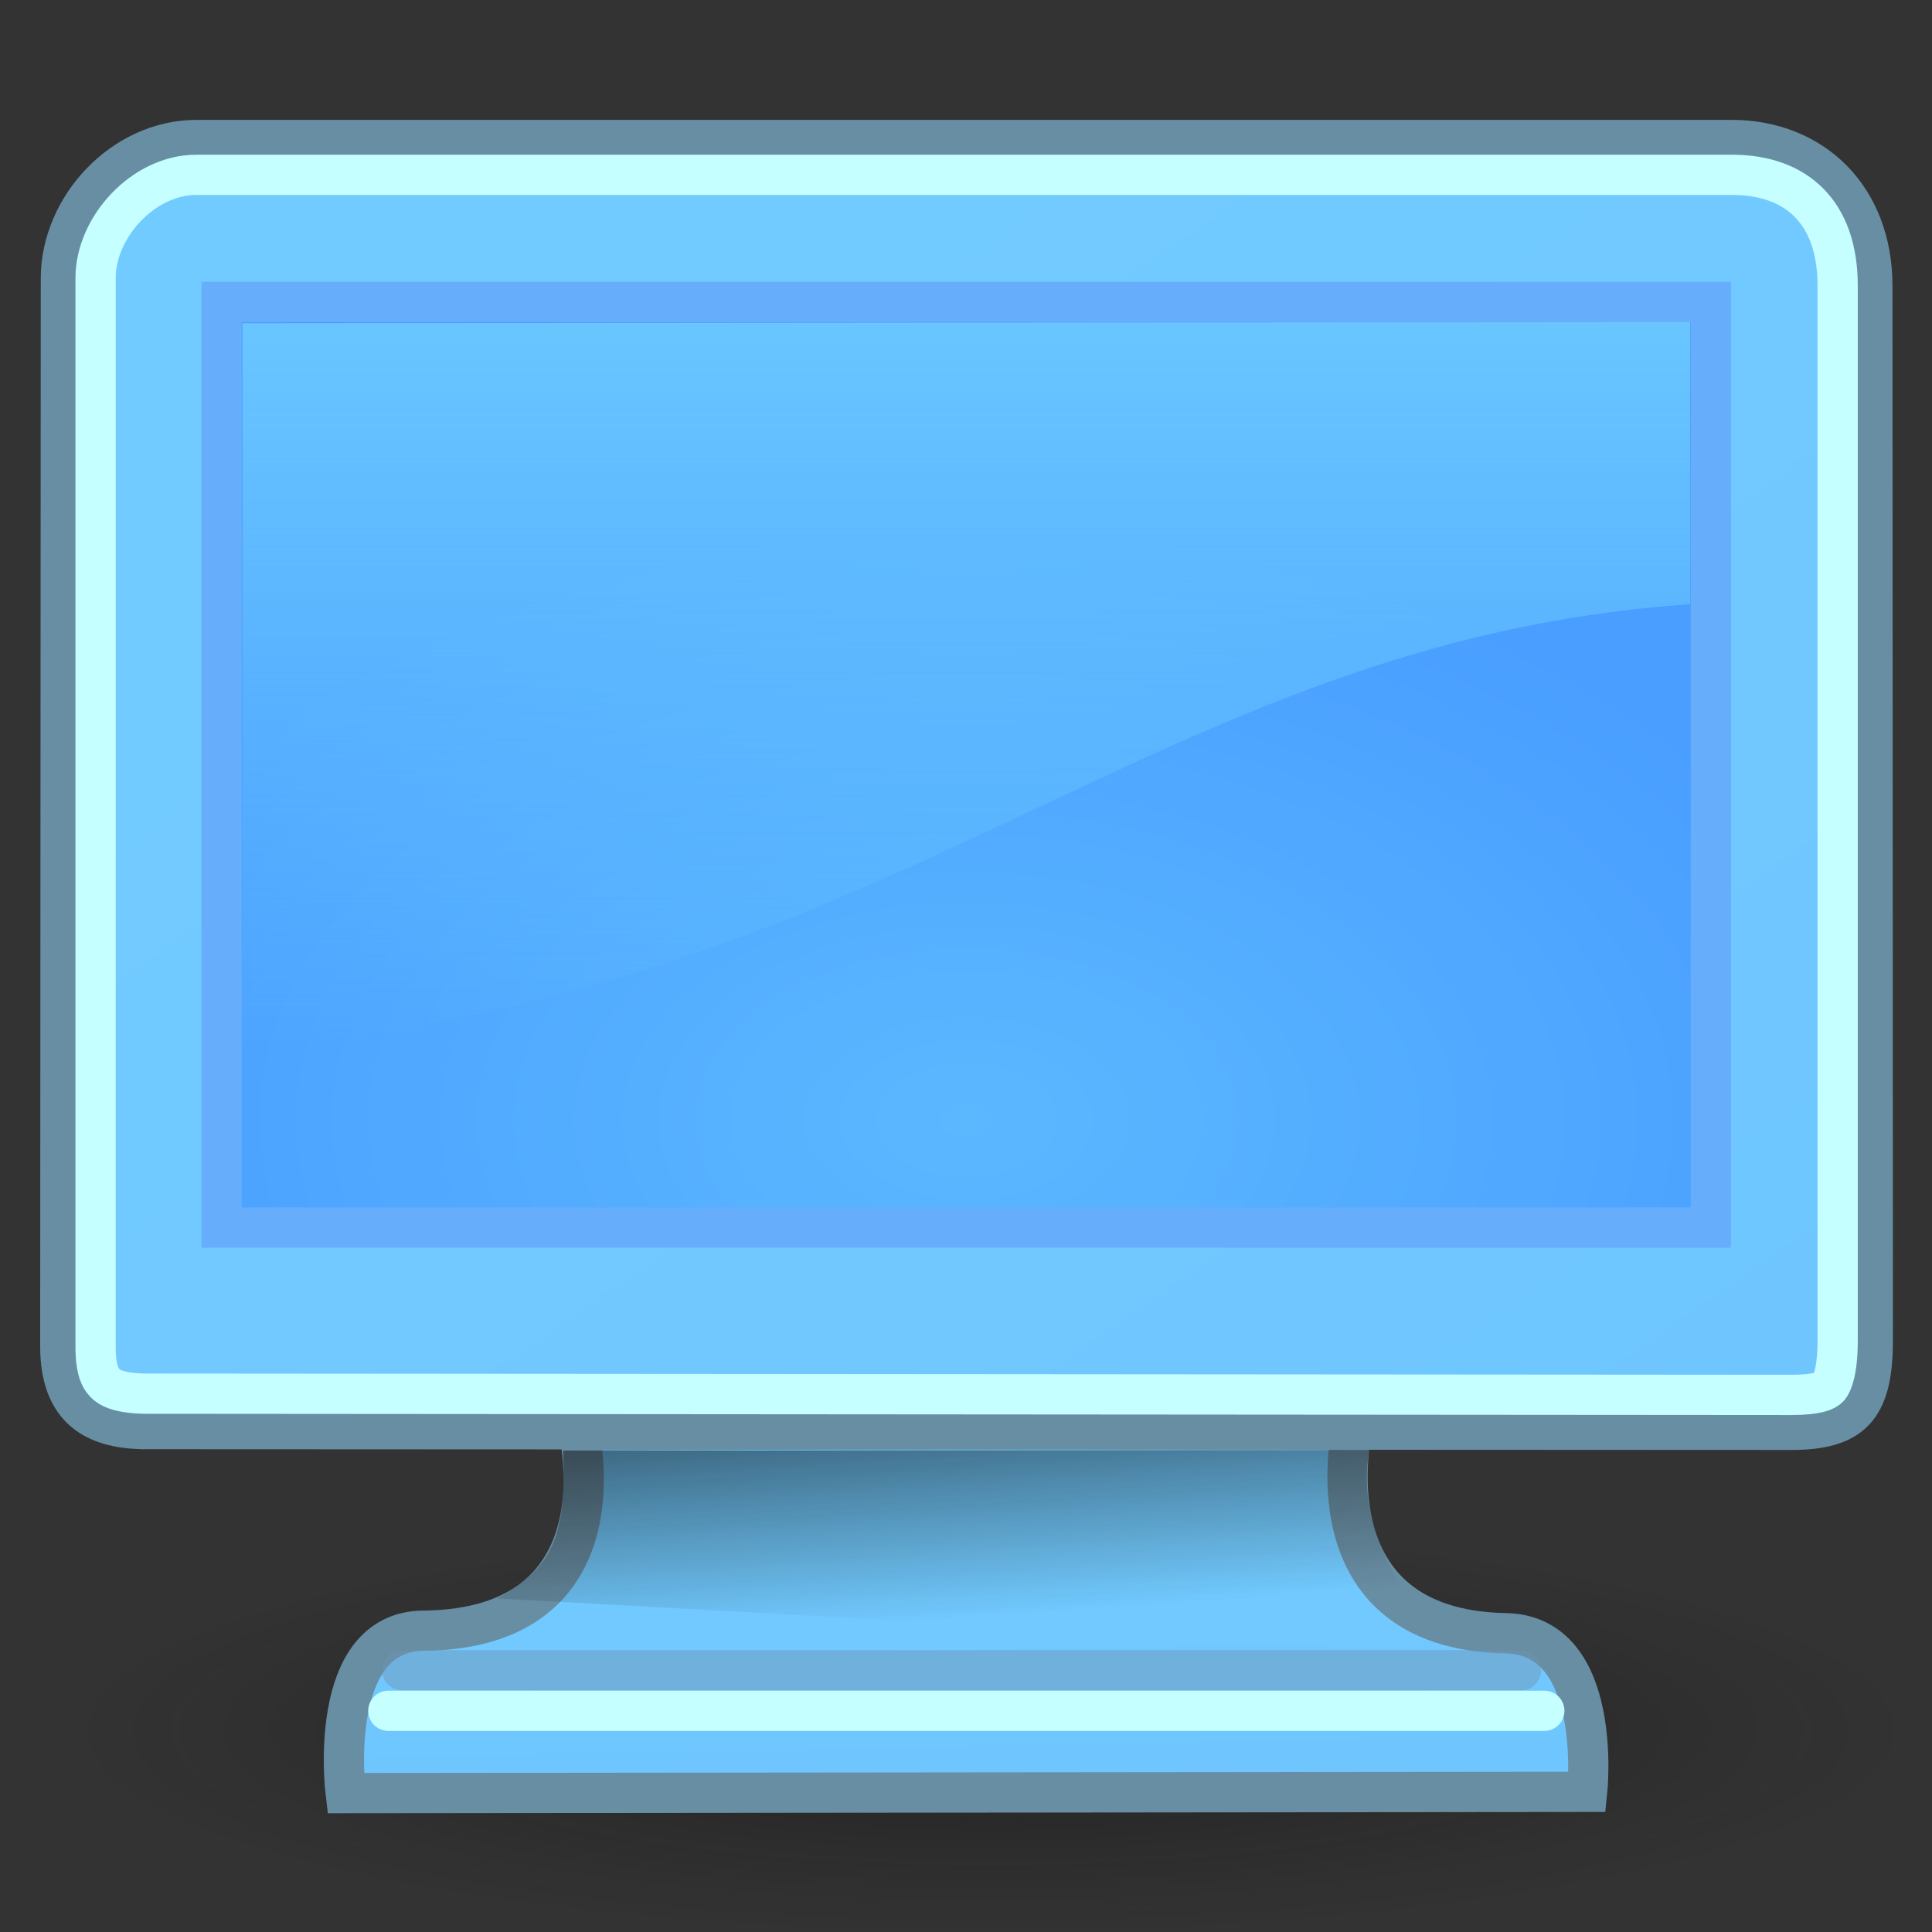 <?xml version="1.0" encoding="UTF-8" standalone="no"?>
<!-- Created with Inkscape (http://www.inkscape.org/) -->

<svg
   xmlns:dc="http://purl.org/dc/elements/1.1/"
   xmlns:cc="http://creativecommons.org/ns#"
   xmlns:rdf="http://www.w3.org/1999/02/22-rdf-syntax-ns#"
   xmlns:svg="http://www.w3.org/2000/svg"
   xmlns="http://www.w3.org/2000/svg"
   xmlns:xlink="http://www.w3.org/1999/xlink"
   xmlns:sodipodi="http://sodipodi.sourceforge.net/DTD/sodipodi-0.dtd"
   xmlns:inkscape="http://www.inkscape.org/namespaces/inkscape"
   version="1.1"
   inkscape:output_extension="org.inkscape.output.svg.inkscape"
   sodipodi:docname="host-blue.svg"
   inkscape:version="0.47 r22583"
   sodipodi:version="0.32"
   id="svg3304"
   height="48px"
   width="48px"
   inkscape:export-filename="host-blue_32.png"
   inkscape:export-xdpi="60"
   inkscape:export-ydpi="60">
  <rect width="100%" height="100%" fill="#333333" stroke="none"/>
  <sodipodi:namedview
     id="base"
     pagecolor="#ffffff"
     bordercolor="#849193"
     borderopacity="1"
     inkscape:pageopacity="0.0"
     inkscape:pageshadow="2"
     inkscape:zoom="1.4142136"
     inkscape:cx="-12.478929"
     inkscape:cy="-23.873021"
     inkscape:current-layer="svg3304"
     showgrid="false"
     inkscape:grid-bbox="true"
     inkscape:document-units="px"
     inkscape:showpageshadow="false"
     showborder="true"
     inkscape:window-width="1920"
     inkscape:window-height="1007"
     inkscape:window-x="0"
     inkscape:window-y="24"
     showguides="true"
     inkscape:guide-bbox="true"
     inkscape:grid-points="true"
     inkscape:window-maximized="1" />
  <defs
     id="defs3306">
    <inkscape:perspective
       id="perspective38"
       inkscape:persp3d-origin="24 : 16 : 1"
       inkscape:vp_z="48 : 24 : 1"
       inkscape:vp_y="0 : 1000 : 0"
       inkscape:vp_x="0 : 24 : 1"
       sodipodi:type="inkscape:persp3d" />
    <linearGradient
       id="linearGradient5233">
      <stop
         id="stop5235"
         offset="0"
         style="stop-color:#77b3ef;stop-opacity:1;" />
      <stop
         id="stop5237"
         offset="1"
         style="stop-color:#5e99d3;stop-opacity:1;" />
    </linearGradient>
    <linearGradient
       id="linearGradient5225"
       inkscape:collect="always">
      <stop
         id="stop5227"
         offset="0"
         style="stop-color:#000000;stop-opacity:1;" />
      <stop
         id="stop5229"
         offset="1"
         style="stop-color:#000000;stop-opacity:0;" />
    </linearGradient>
    <linearGradient
       id="linearGradient5137">
      <stop
         id="stop5139"
         offset="0"
         style="stop-color:#95c6ec;stop-opacity:1;" />
      <stop
         id="stop5141"
         offset="1"
         style="stop-color:#90c0e3;stop-opacity:1;" />
    </linearGradient>
    <linearGradient
       id="linearGradient6240"
       inkscape:collect="always">
      <stop
         id="stop6242"
         offset="0"
         style="stop-color:#9fd5ff;stop-opacity:1;" />
      <stop
         id="stop6244"
         offset="1"
         style="stop-color:#9fd5ff;stop-opacity:0;" />
    </linearGradient>
    <linearGradient
       id="linearGradient11400">
      <stop
         id="stop11402"
         offset="0"
         style="stop-color:#000000;stop-opacity:1;" />
      <stop
         id="stop11404"
         offset="1"
         style="stop-color:#000000;stop-opacity:0;" />
    </linearGradient>
    <linearGradient
       gradientUnits="userSpaceOnUse"
       y2="40.22"
       x2="23.529"
       y1="34.573"
       x1="23.155"
       id="linearGradient11406"
       xlink:href="#linearGradient11400"
       inkscape:collect="always" />
    <linearGradient
       gradientUnits="userSpaceOnUse"
       y2="26.039"
       x2="20.157"
       y1="5.1"
       x1="20.157"
       id="linearGradient6246"
       xlink:href="#linearGradient6240"
       inkscape:collect="always" />
    <linearGradient
       y2="38.876"
       x2="39.904"
       y1="6.376"
       x1="17.248"
       gradientUnits="userSpaceOnUse"
       id="linearGradient5147"
       xlink:href="#linearGradient5137"
       inkscape:collect="always" />
    <linearGradient
       y2="43.826"
       x2="31.861"
       y1="37.842"
       x1="31.743"
       gradientUnits="userSpaceOnUse"
       id="linearGradient5223"
       xlink:href="#linearGradient5137"
       inkscape:collect="always" />
    <radialGradient
       gradientUnits="userSpaceOnUse"
       gradientTransform="matrix(1,0,0,0.248,4.590511e-16,32.117)"
       r="23.76"
       fy="42.688"
       fx="23.938"
       cy="42.688"
       cx="23.938"
       id="radialGradient5231"
       xlink:href="#linearGradient5225"
       inkscape:collect="always" />
    <radialGradient
       gradientUnits="userSpaceOnUse"
       gradientTransform="matrix(1.233,1.948681e-23,-1.1422e-23,0.778,-5.585,2.154)"
       r="19"
       fy="32.997"
       fx="24.006"
       cy="32.997"
       cx="24.006"
       id="radialGradient5239"
       xlink:href="#linearGradient5233"
       inkscape:collect="always" />
    <filter
       color-interpolation-filters="sRGB"
       height="1"
       width="1"
       y="0"
       x="0"
       inkscape:menu-tooltip="Blend image or object with a flood color and set lightness and contrast"
       inkscape:menu="Color"
       inkscape:label="Colorize"
       id="filter3718">
      <feColorMatrix
         result="result2"
         type="saturate"
         in="SourceGraphic"
         values="1"
         id="feColorMatrix3720" />
      <feFlood
         result="result1"
         flood-opacity="1"
         flood-color="rgb(254,102,0)"
         id="feFlood3722" />
      <feBlend
         result="result3"
         in="result1"
         mode="multiply"
         in2="result2"
         id="feBlend3724" />
      <feComposite
         result="result4"
         k2="1"
         operator="in"
         in2="SourceGraphic"
         id="feComposite3726" />
    </filter>
    <filter
       color-interpolation-filters="sRGB"
       height="1"
       width="1"
       y="0"
       x="0"
       inkscape:menu-tooltip="Blend image or object with a flood color and set lightness and contrast"
       inkscape:menu="Color"
       inkscape:label="Colorize"
       id="filter3728">
      <feColorMatrix
         result="result2"
         type="saturate"
         in="SourceGraphic"
         values="1"
         id="feColorMatrix3730" />
      <feFlood
         result="result1"
         flood-opacity="1"
         flood-color="rgb(254,102,0)"
         id="feFlood3732" />
      <feBlend
         result="result3"
         in="result1"
         mode="multiply"
         in2="result2"
         id="feBlend3734" />
      <feComposite
         result="result4"
         k2="1"
         operator="in"
         in2="SourceGraphic"
         id="feComposite3736" />
    </filter>
    <filter
       color-interpolation-filters="sRGB"
       height="1"
       width="1"
       y="0"
       x="0"
       inkscape:menu-tooltip="Blend image or object with a flood color and set lightness and contrast"
       inkscape:menu="Color"
       inkscape:label="Colorize"
       id="filter3738">
      <feColorMatrix
         result="result2"
         type="saturate"
         in="SourceGraphic"
         values="1"
         id="feColorMatrix3740" />
      <feFlood
         result="result1"
         flood-opacity="1"
         flood-color="rgb(254,102,0)"
         id="feFlood3742" />
      <feBlend
         result="result3"
         in="result1"
         mode="multiply"
         in2="result2"
         id="feBlend3744" />
      <feComposite
         result="result4"
         k2="1"
         operator="in"
         in2="SourceGraphic"
         id="feComposite3746" />
    </filter>
    <filter
       color-interpolation-filters="sRGB"
       height="1"
       width="1"
       y="0"
       x="0"
       inkscape:menu-tooltip="Blend image or object with a flood color and set lightness and contrast"
       inkscape:menu="Color"
       inkscape:label="Colorize"
       id="filter3748">
      <feColorMatrix
         result="result2"
         type="saturate"
         in="SourceGraphic"
         values="1"
         id="feColorMatrix3750" />
      <feFlood
         result="result1"
         flood-opacity="1"
         flood-color="rgb(254,102,0)"
         id="feFlood3752" />
      <feBlend
         result="result3"
         in="result1"
         mode="multiply"
         in2="result2"
         id="feBlend3754" />
      <feComposite
         result="result4"
         k2="1"
         operator="in"
         in2="SourceGraphic"
         id="feComposite3756" />
    </filter>
    <filter
       color-interpolation-filters="sRGB"
       height="1"
       width="1"
       y="0"
       x="0"
       inkscape:menu-tooltip="Blend image or object with a flood color and set lightness and contrast"
       inkscape:menu="Color"
       inkscape:label="Colorize"
       id="filter3758">
      <feColorMatrix
         result="result2"
         type="saturate"
         in="SourceGraphic"
         values="1"
         id="feColorMatrix3760" />
      <feFlood
         result="result1"
         flood-opacity="1"
         flood-color="rgb(254,102,0)"
         id="feFlood3762" />
      <feBlend
         result="result3"
         in="result1"
         mode="multiply"
         in2="result2"
         id="feBlend3764" />
      <feComposite
         result="result4"
         k2="1"
         operator="in"
         in2="SourceGraphic"
         id="feComposite3766" />
    </filter>
    <filter
       color-interpolation-filters="sRGB"
       height="1"
       width="1"
       y="0"
       x="0"
       inkscape:menu-tooltip="Blend image or object with a flood color and set lightness and contrast"
       inkscape:menu="Color"
       inkscape:label="Colorize"
       id="filter3768">
      <feColorMatrix
         result="result2"
         type="saturate"
         in="SourceGraphic"
         values="1"
         id="feColorMatrix3770" />
      <feFlood
         result="result1"
         flood-opacity="1"
         flood-color="rgb(254,102,0)"
         id="feFlood3772" />
      <feBlend
         result="result3"
         in="result1"
         mode="multiply"
         in2="result2"
         id="feBlend3774" />
      <feComposite
         result="result4"
         k2="1"
         operator="in"
         in2="SourceGraphic"
         id="feComposite3776" />
    </filter>
    <filter
       color-interpolation-filters="sRGB"
       height="1"
       width="1"
       y="0"
       x="0"
       inkscape:menu-tooltip="Blend image or object with a flood color and set lightness and contrast"
       inkscape:menu="Color"
       inkscape:label="Colorize"
       id="filter3778">
      <feColorMatrix
         result="result2"
         type="saturate"
         in="SourceGraphic"
         values="1"
         id="feColorMatrix3780" />
      <feFlood
         result="result1"
         flood-opacity="1"
         flood-color="rgb(254,102,0)"
         id="feFlood3782" />
      <feBlend
         result="result3"
         in="result1"
         mode="multiply"
         in2="result2"
         id="feBlend3784" />
      <feComposite
         result="result4"
         k2="1"
         operator="in"
         in2="SourceGraphic"
         id="feComposite3786" />
    </filter>
    <filter
       color-interpolation-filters="sRGB"
       height="1"
       width="1"
       y="0"
       x="0"
       inkscape:menu-tooltip="Blend image or object with a flood color and set lightness and contrast"
       inkscape:menu="Color"
       inkscape:label="Colorize"
       id="filter3788">
      <feColorMatrix
         result="result2"
         type="saturate"
         in="SourceGraphic"
         values="1"
         id="feColorMatrix3790" />
      <feFlood
         result="result1"
         flood-opacity="1"
         flood-color="rgb(254,102,0)"
         id="feFlood3792" />
      <feBlend
         result="result3"
         in="result1"
         mode="multiply"
         in2="result2"
         id="feBlend3794" />
      <feComposite
         result="result4"
         k2="1"
         operator="in"
         in2="SourceGraphic"
         id="feComposite3796" />
    </filter>
    <filter
       color-interpolation-filters="sRGB"
       height="1"
       width="1"
       y="0"
       x="0"
       inkscape:menu-tooltip="Blend image or object with a flood color and set lightness and contrast"
       inkscape:menu="Color"
       inkscape:label="Colorize"
       id="filter3798">
      <feColorMatrix
         result="result2"
         type="saturate"
         in="SourceGraphic"
         values="1"
         id="feColorMatrix3800" />
      <feFlood
         result="result1"
         flood-opacity="0.703"
         flood-color="rgb(0,136,253)"
         id="feFlood3802" />
      <feBlend
         result="result3"
         in="result1"
         mode="multiply"
         in2="result2"
         id="feBlend3804" />
      <feComposite
         result="result4"
         k2="1"
         operator="in"
         in2="SourceGraphic"
         id="feComposite3806" />
    </filter>
    <filter
       color-interpolation-filters="sRGB"
       height="1"
       width="1"
       y="0"
       x="0"
       inkscape:menu-tooltip="Blend image or object with a flood color and set lightness and contrast"
       inkscape:menu="Color"
       inkscape:label="Colorize"
       id="filter3808">
      <feColorMatrix
         result="result2"
         type="saturate"
         in="SourceGraphic"
         values="1"
         id="feColorMatrix3810" />
      <feFlood
         result="result1"
         flood-opacity="1"
         flood-color="rgb(254,102,0)"
         id="feFlood3812" />
      <feBlend
         result="result3"
         in="result1"
         mode="multiply"
         in2="result2"
         id="feBlend3814" />
      <feComposite
         result="result4"
         k2="1"
         operator="in"
         in2="SourceGraphic"
         id="feComposite3816" />
    </filter>
    <radialGradient
       gradientUnits="userSpaceOnUse"
       gradientTransform="matrix(1,0,0,0.248,4.590511e-16,32.117)"
       r="23.76"
       fy="42.688"
       fx="23.938"
       cy="42.688"
       cx="23.938"
       id="radialGradient5231-692"
       xlink:href="#linearGradient5225-49"
       inkscape:collect="always" />
    <linearGradient
       id="linearGradient5225-49"
       inkscape:collect="always">
      <stop
         id="stop5688"
         offset="0"
         style="stop-color:#000000;stop-opacity:1;" />
      <stop
         id="stop5690"
         offset="1"
         style="stop-color:#000000;stop-opacity:0;" />
    </linearGradient>
    <linearGradient
       y2="43.826"
       x2="31.861"
       y1="37.842"
       x1="31.743"
       gradientUnits="userSpaceOnUse"
       id="linearGradient5223-811"
       xlink:href="#linearGradient5137-926"
       inkscape:collect="always" />
    <linearGradient
       id="linearGradient5137-926">
      <stop
         id="stop5694"
         offset="0"
         style="stop-color:#5da5ec;stop-opacity:1;" />
      <stop
         id="stop5696"
         offset="1"
         style="stop-color:#5aa0e3;stop-opacity:1;" />
    </linearGradient>
    <linearGradient
       y2="38.876"
       x2="39.904"
       y1="6.376"
       x1="17.248"
       gradientUnits="userSpaceOnUse"
       id="linearGradient5147-96"
       xlink:href="#linearGradient5137-710"
       inkscape:collect="always" />
    <linearGradient
       id="linearGradient5137-710">
      <stop
         id="stop5700"
         offset="0"
         style="stop-color:#5da5ec;stop-opacity:1;" />
      <stop
         id="stop5702"
         offset="1"
         style="stop-color:#5aa0e3;stop-opacity:1;" />
    </linearGradient>
    <radialGradient
       gradientUnits="userSpaceOnUse"
       gradientTransform="matrix(1.233,1.948681e-23,-1.1422e-23,0.778,-5.585,2.154)"
       r="19"
       fy="32.997"
       fx="24.006"
       cy="32.997"
       cx="24.006"
       id="radialGradient5239-409"
       xlink:href="#linearGradient5233-133"
       inkscape:collect="always" />
    <linearGradient
       id="linearGradient5233-133">
      <stop
         id="stop5706"
         offset="0"
         style="stop-color:#4a95ef;stop-opacity:1;" />
      <stop
         id="stop5708"
         offset="1"
         style="stop-color:#3b80d3;stop-opacity:1;" />
    </linearGradient>
    <linearGradient
       gradientUnits="userSpaceOnUse"
       y2="40.22"
       x2="23.529"
       y1="34.573"
       x1="23.155"
       id="linearGradient11406-42"
       xlink:href="#linearGradient11400-381"
       inkscape:collect="always" />
    <linearGradient
       id="linearGradient11400-381">
      <stop
         id="stop5712"
         offset="0"
         style="stop-color:#000000;stop-opacity:1;" />
      <stop
         id="stop5714"
         offset="1"
         style="stop-color:#000000;stop-opacity:0;" />
    </linearGradient>
    <linearGradient
       gradientUnits="userSpaceOnUse"
       y2="26.039"
       x2="20.157"
       y1="5.1"
       x1="20.157"
       id="linearGradient6246-165"
       xlink:href="#linearGradient6240-673"
       inkscape:collect="always" />
    <linearGradient
       id="linearGradient6240-673"
       inkscape:collect="always">
      <stop
         id="stop5718"
         offset="0"
         style="stop-color:#63b2ff;stop-opacity:1;" />
      <stop
         id="stop5720"
         offset="1"
         style="stop-color:#63b2ff;stop-opacity:0;" />
    </linearGradient>
    <radialGradient
       gradientUnits="userSpaceOnUse"
       gradientTransform="matrix(1.233,1.948681e-23,-1.1422e-23,0.778,-5.585,2.154)"
       r="19"
       fy="32.997"
       fx="24.006"
       cy="32.997"
       cx="24.006"
       id="radialGradient5239-409-315"
       xlink:href="#linearGradient5233-133-177"
       inkscape:collect="always" />
    <linearGradient
       id="linearGradient5233-133-177">
      <stop
         id="stop3019"
         offset="0"
         style="stop-color:#52a6ff;stop-opacity:1;" />
      <stop
         id="stop3021"
         offset="1"
         style="stop-color:#428eea;stop-opacity:1;" />
    </linearGradient>
    <linearGradient
       gradientUnits="userSpaceOnUse"
       y2="40.22"
       x2="23.529"
       y1="34.573"
       x1="23.155"
       id="linearGradient11406-42-215"
       xlink:href="#linearGradient11400-381-463"
       inkscape:collect="always" />
    <linearGradient
       id="linearGradient11400-381-463">
      <stop
         id="stop3025"
         offset="0"
         style="stop-color:#0a0a0a;stop-opacity:1;" />
      <stop
         id="stop3027"
         offset="1"
         style="stop-color:#0a0a0a;stop-opacity:0;" />
    </linearGradient>
    <linearGradient
       y2="43.826"
       x2="31.861"
       y1="37.842"
       x1="31.743"
       gradientUnits="userSpaceOnUse"
       id="linearGradient5223-811-212"
       xlink:href="#linearGradient5137-926-586"
       inkscape:collect="always" />
    <linearGradient
       id="linearGradient5137-926-586">
      <stop
         id="stop3031"
         offset="0"
         style="stop-color:#67b7ff;stop-opacity:1;" />
      <stop
         id="stop3033"
         offset="1"
         style="stop-color:#64b2fc;stop-opacity:1;" />
    </linearGradient>
    <radialGradient
       gradientUnits="userSpaceOnUse"
       gradientTransform="matrix(1,0,0,0.248,4.590511e-16,32.117)"
       r="23.76"
       fy="42.688"
       fx="23.938"
       cy="42.688"
       cx="23.938"
       id="radialGradient5231-692-388"
       xlink:href="#linearGradient5225-49-817"
       inkscape:collect="always" />
    <linearGradient
       id="linearGradient5225-49-817"
       inkscape:collect="always">
      <stop
         id="stop3037"
         offset="0"
         style="stop-color:#0a0a0a;stop-opacity:1;" />
      <stop
         id="stop3039"
         offset="1"
         style="stop-color:#0a0a0a;stop-opacity:0;" />
    </linearGradient>
    <linearGradient
       gradientUnits="userSpaceOnUse"
       y2="26.039"
       x2="20.157"
       y1="5.1"
       x1="20.157"
       id="linearGradient6246-165-82"
       xlink:href="#linearGradient6240-673-892"
       inkscape:collect="always" />
    <linearGradient
       id="linearGradient6240-673-892"
       inkscape:collect="always">
      <stop
         id="stop3043"
         offset="0"
         style="stop-color:#6ec6ff;stop-opacity:1;" />
      <stop
         id="stop3045"
         offset="1"
         style="stop-color:#6ec6ff;stop-opacity:0;" />
    </linearGradient>
    <linearGradient
       y2="38.876"
       x2="39.904"
       y1="6.376"
       x1="17.248"
       gradientUnits="userSpaceOnUse"
       id="linearGradient5147-96-834"
       xlink:href="#linearGradient5137-710-424"
       inkscape:collect="always" />
    <linearGradient
       id="linearGradient5137-710-424">
      <stop
         id="stop3049"
         offset="0"
         style="stop-color:#67b7ff;stop-opacity:1;" />
      <stop
         id="stop3051"
         offset="1"
         style="stop-color:#64b2fc;stop-opacity:1;" />
    </linearGradient>
    <radialGradient
       gradientUnits="userSpaceOnUse"
       gradientTransform="matrix(1.233,1.948681e-23,-1.1422e-23,0.778,-5.585,2.154)"
       r="19"
       fy="32.997"
       fx="24.006"
       cy="32.997"
       cx="24.006"
       id="radialGradient5239-409-315-611"
       xlink:href="#linearGradient5233-133-177-346"
       inkscape:collect="always" />
    <linearGradient
       id="linearGradient5233-133-177-346">
      <stop
         id="stop3067"
         offset="0"
         style="stop-color:#5bb8ff;stop-opacity:1;" />
      <stop
         id="stop3069"
         offset="1"
         style="stop-color:#499eff;stop-opacity:1;" />
    </linearGradient>
    <linearGradient
       gradientUnits="userSpaceOnUse"
       y2="40.22"
       x2="23.529"
       y1="34.573"
       x1="23.155"
       id="linearGradient11406-42-215-253"
       xlink:href="#linearGradient11400-381-463-131"
       inkscape:collect="always" />
    <linearGradient
       id="linearGradient11400-381-463-131">
      <stop
         id="stop3073"
         offset="0"
         style="stop-color:#0b0b0b;stop-opacity:1;" />
      <stop
         id="stop3075"
         offset="1"
         style="stop-color:#0b0b0b;stop-opacity:0;" />
    </linearGradient>
    <linearGradient
       y2="43.826"
       x2="31.861"
       y1="37.842"
       x1="31.743"
       gradientUnits="userSpaceOnUse"
       id="linearGradient5223-811-212-487"
       xlink:href="#linearGradient5137-926-586-494"
       inkscape:collect="always" />
    <linearGradient
       id="linearGradient5137-926-586-494">
      <stop
         id="stop3079"
         offset="0"
         style="stop-color:#72cbff;stop-opacity:1;" />
      <stop
         id="stop3081"
         offset="1"
         style="stop-color:#6fc6ff;stop-opacity:1;" />
    </linearGradient>
    <radialGradient
       gradientUnits="userSpaceOnUse"
       gradientTransform="matrix(1,0,0,0.248,4.590511e-16,32.117)"
       r="23.76"
       fy="42.688"
       fx="23.938"
       cy="42.688"
       cx="23.938"
       id="radialGradient5231-692-388-433"
       xlink:href="#linearGradient5225-49-817-507"
       inkscape:collect="always" />
    <linearGradient
       id="linearGradient5225-49-817-507"
       inkscape:collect="always">
      <stop
         id="stop3085"
         offset="0"
         style="stop-color:#0b0b0b;stop-opacity:1;" />
      <stop
         id="stop3087"
         offset="1"
         style="stop-color:#0b0b0b;stop-opacity:0;" />
    </linearGradient>
    <linearGradient
       gradientUnits="userSpaceOnUse"
       y2="26.039"
       x2="20.157"
       y1="5.1"
       x1="20.157"
       id="linearGradient6246-165-82-727"
       xlink:href="#linearGradient6240-673-892-841"
       inkscape:collect="always" />
    <linearGradient
       id="linearGradient6240-673-892-841"
       inkscape:collect="always">
      <stop
         id="stop3091"
         offset="0"
         style="stop-color:#7adcff;stop-opacity:1;" />
      <stop
         id="stop3093"
         offset="1"
         style="stop-color:#7adcff;stop-opacity:0;" />
    </linearGradient>
    <linearGradient
       y2="38.876"
       x2="39.904"
       y1="6.376"
       x1="17.248"
       gradientUnits="userSpaceOnUse"
       id="linearGradient5147-96-834-166"
       xlink:href="#linearGradient5137-710-424-681"
       inkscape:collect="always" />
    <linearGradient
       id="linearGradient5137-710-424-681">
      <stop
         id="stop3097"
         offset="0"
         style="stop-color:#72cbff;stop-opacity:1;" />
      <stop
         id="stop3099"
         offset="1"
         style="stop-color:#6fc6ff;stop-opacity:1;" />
    </linearGradient>
  </defs>
  <g
     inkscape:groupmode="layer"
     inkscape:label="Layer 1"
     id="layer1">
    <rect
       y="0"
       x="0"
       height="48"
       width="48"
       id="rect4784"
       style="fill:none;fill-opacity:0.75;fill-rule:evenodd;stroke:none;stroke-width:1px;stroke-linecap:butt;stroke-linejoin:miter;stroke-opacity:1;" />
    <path
       transform="matrix(0.968,0,0,0.864,1.448,6.096)"
       d="M 47.697 42.688 A 23.76 5.884 0 1 1  0.178,42.688 A 23.76 5.884 0 1 1  47.697 42.688 z"
       sodipodi:ry="5.8835783"
       sodipodi:rx="23.75956"
       sodipodi:cy="42.6875"
       sodipodi:cx="23.9375"
       id="path13582"
       style="opacity:0.4;fill:url(#radialGradient5231-692-388-433);fill-opacity:1;fill-rule:evenodd;stroke:none;stroke-width:1px;stroke-linecap:butt;stroke-linejoin:miter;stroke-opacity:1;"
       sodipodi:type="arc" />
    <path
       sodipodi:nodetypes="csccscc"
       id="path9222"
       d="M 14.375,35.533 C 14.375,35.533 15.592,40.468 10.519,40.514 C 8.089,40.536 8.587,44.549 8.587,44.549 L 39.433,44.518 C 39.433,44.518 39.852,40.623 37.411,40.577 C 32.423,40.485 33.6,35.471 33.6,35.471 L 14.375,35.533 z "
       style="fill:url(#linearGradient5223-811-212-487);fill-opacity:1;fill-rule:evenodd;stroke:#688ea4;stroke-width:1;stroke-linecap:butt;stroke-linejoin:miter;stroke-opacity:1;opacity:1;color:black;marker:none;marker-start:none;marker-mid:none;marker-end:none;stroke-miterlimit:4;stroke-dasharray:none;stroke-dashoffset:0;visibility:visible;display:inline;overflow:visible;" />
    <path
       sodipodi:nodetypes="ccccccccc"
       id="rect5040"
       d="M 4.889,3.478 L 43.017,3.478 C 45.043,3.478 46.518,4.906 46.518,7.105 L 46.529,33.308 C 46.529,35 46.001,35.524 44.495,35.524 L 3.532,35.505 C 2.353,35.476 1.513,35.01 1.498,33.485 L 1.513,6.917 C 1.513,5.143 3.052,3.478 4.889,3.478 z "
       style="fill:url(#linearGradient5147-96-834-166);fill-opacity:1;fill-rule:evenodd;stroke:#688ea4;stroke-width:1;stroke-linecap:butt;stroke-linejoin:miter;stroke-miterlimit:4;stroke-opacity:1;" />
    <rect
       y="7.502"
       x="5.506"
       height="22.997"
       width="37"
       id="rect9208"
       style="fill:url(#radialGradient5239-409-315-611);fill-opacity:1;fill-rule:evenodd;stroke:#66adfc;stroke-width:1px;stroke-linecap:butt;stroke-linejoin:miter;stroke-opacity:1;" />
    <path
       d="M 4.875,4.344 C 3.567,4.344 2.375,5.638 2.375,6.906 L 2.375,33.5 C 2.381,34.103 2.521,34.291 2.656,34.406 C 2.792,34.522 3.078,34.613 3.562,34.625 L 44.5,34.656 C 45.151,34.656 45.357,34.555 45.438,34.469 C 45.518,34.382 45.656,34.068 45.656,33.312 L 45.656,7.094 C 45.656,5.287 44.645,4.344 43.031,4.344 L 4.875,4.344 z "
       inkscape:href="#rect5040"
       id="path5145"
       style="fill:none;fill-opacity:0.495;fill-rule:evenodd;stroke:#c5ffff;stroke-width:1;stroke-linecap:butt;stroke-linejoin:miter;stroke-miterlimit:4;stroke-opacity:1;"
       xlink:href="#rect5040"
       inkscape:original="M 4.875 3.46875 C 3.0385925 3.46875 1.5 5.1324241 1.5 6.90625 L 1.5 33.5 C 1.5158335 35.024642 2.3519787 35.471207 3.53125 35.5 L 44.5 35.53125 C 46.006309 35.53125 46.53125 35.004567 46.53125 33.3125 L 46.53125 7.09375 C 46.53125 4.8952637 45.056369 3.46875 43.03125 3.46875 L 4.875 3.46875 z "
       inkscape:radius="-0.875"
       sodipodi:type="inkscape:offset" />
    <path
       sodipodi:nodetypes="ccccc"
       id="path10672"
       d="M 13.992,36.039 C 14.076,38.212 13.709,38.951 12.359,39.714 L 35.974,41.012 C 35.025,39.843 33.645,38.078 34.021,36.024 L 13.992,36.039 z "
       style="fill:url(#linearGradient11406-42-215-253);fill-opacity:1;fill-rule:evenodd;stroke:none;stroke-width:1px;stroke-linecap:butt;stroke-linejoin:miter;stroke-opacity:1;opacity:0.6;" />
    <path
       sodipodi:nodetypes="ccccc"
       id="path4073"
       d="M 6.024,8.031 L 6.024,26.039 C 22.468,24.685 28.622,15.927 41.992,15.012 L 41.992,8 L 6.024,8.031 z "
       style="fill:url(#linearGradient6246-165-82-727);fill-opacity:1;fill-rule:evenodd;stroke:none;stroke-width:1px;stroke-linecap:butt;stroke-linejoin:miter;stroke-opacity:1;opacity:0.75;" />
    <path
       sodipodi:nodetypes="cc"
       id="path6575"
       d="M 9.992,41.496 C 16.699,41.498 37.789,41.496 37.789,41.496"
       style="fill:none;fill-opacity:1;fill-rule:evenodd;stroke:#6d92b1;stroke-width:1px;stroke-linecap:round;stroke-linejoin:miter;stroke-opacity:0.439;" />
    <path
       style="fill:none;fill-opacity:1;fill-rule:evenodd;stroke:#c5ffff;stroke-width:1px;stroke-linecap:round;stroke-linejoin:miter;stroke-opacity:1;"
       d="M 9.648,42.504 C 16.355,42.506 38.368,42.504 38.368,42.504"
       id="path8029"
       sodipodi:nodetypes="cc" />
  </g>
  <g
     inkscape:label="tint"
     id="layer2"
     inkscape:groupmode="layer" />
</svg>

